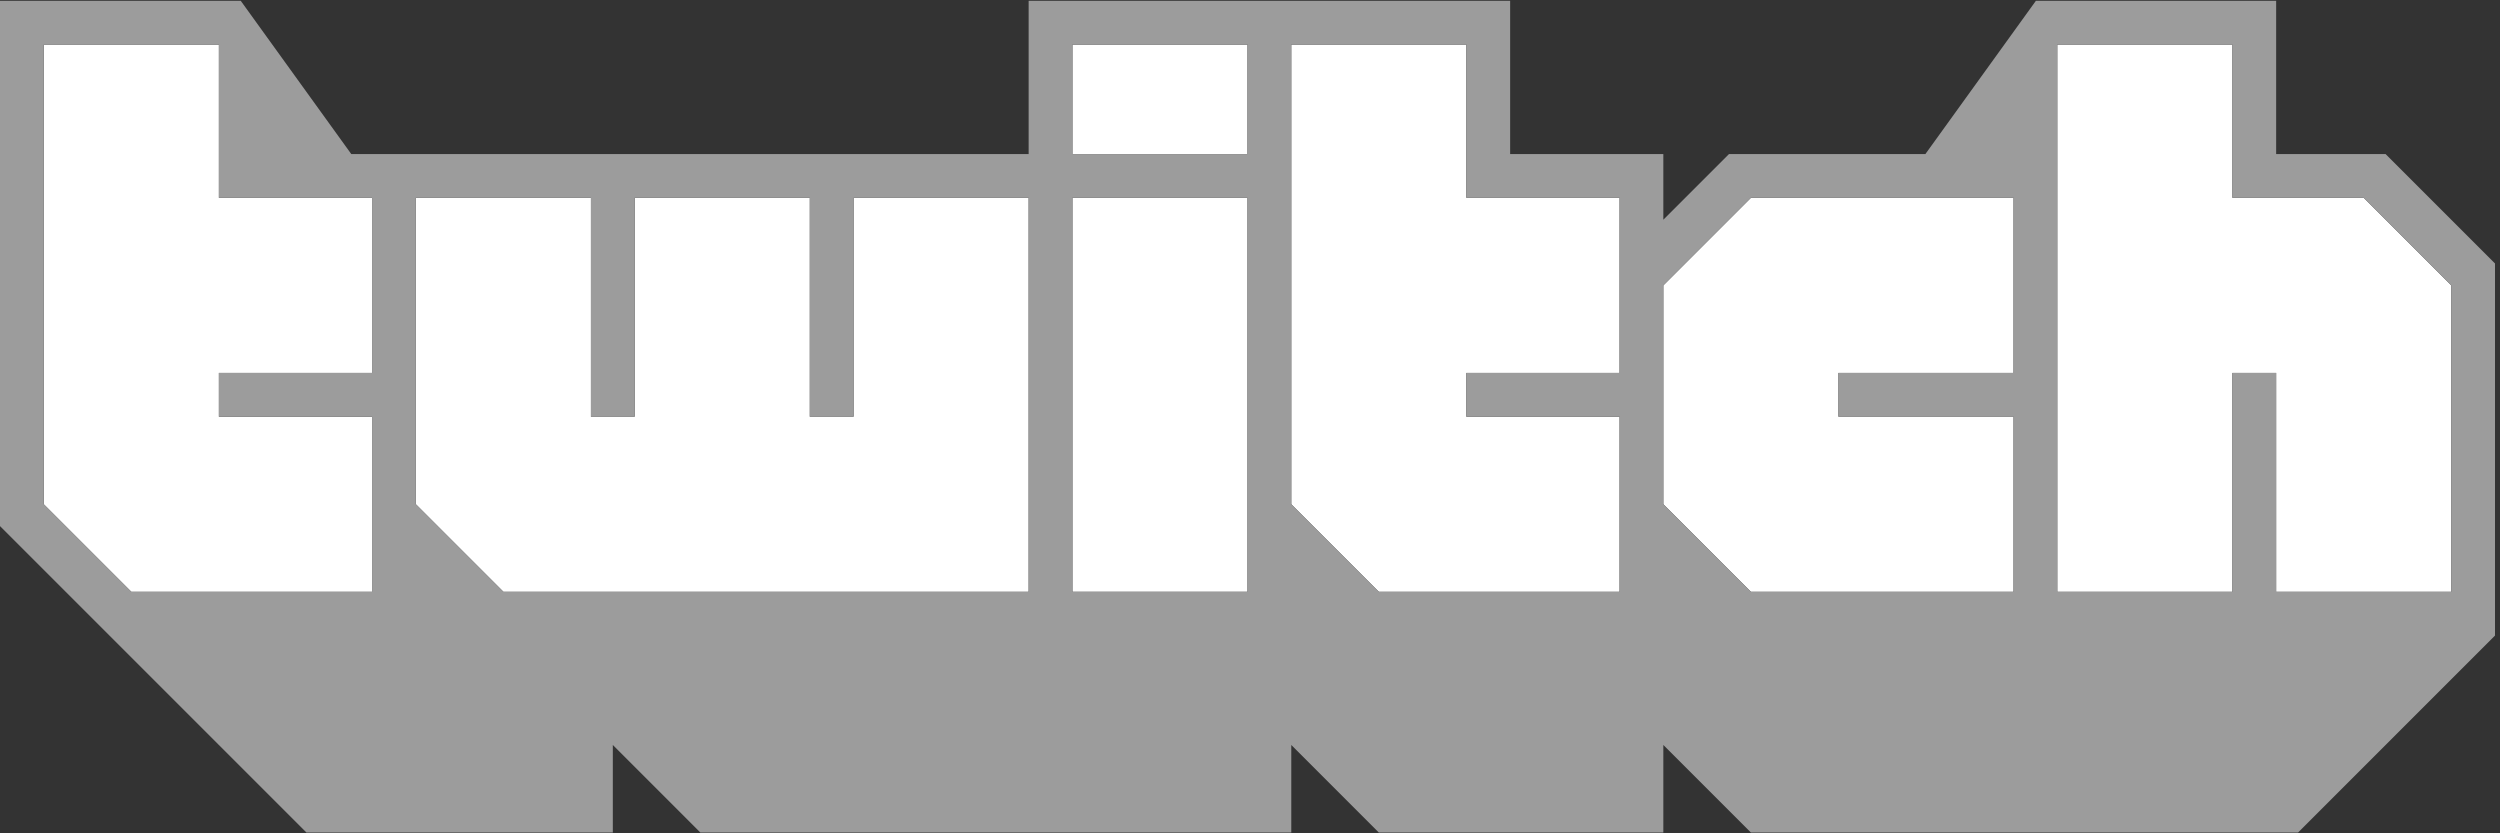 <svg width="72" height="24" viewBox="0 0 72 24" fill="none" xmlns="http://www.w3.org/2000/svg">
<rect x="0" y="0" width="72" height="24" fill="#333333" stroke="none"/>
<g clip-path="url(#clip0_99_7514)">
<path fill-rule="evenodd" clip-rule="evenodd" d="M10.716 10.741H6.304V12.001H10.716V17.044H3.782L1.261 14.523V1.285H6.304V5.697H10.716V10.741Z" fill="white"/>
<path fill-rule="evenodd" clip-rule="evenodd" d="M29.625 17.044H14.498L11.976 14.522V5.697H17.019V12H18.279V5.697H23.322V12H24.583V5.697H29.625V17.044Z" fill="white"/>
<path d="M35.928 5.697H30.886V17.043H35.928V5.697Z" fill="white"/>
<path d="M35.928 1.285H30.886V4.437H35.928V1.285Z" fill="white"/>
<path fill-rule="evenodd" clip-rule="evenodd" d="M46.644 10.741H42.231V12.001H46.644V17.044H39.71L37.189 14.523V1.285H42.231V5.697H46.644V10.741Z" fill="white"/>
<path fill-rule="evenodd" clip-rule="evenodd" d="M57.99 10.74H52.947V12H57.99V17.044H50.426L47.904 14.522V8.219L50.426 5.697H57.99V10.74Z" fill="white"/>
<path fill-rule="evenodd" clip-rule="evenodd" d="M70.596 17.044H65.553V10.741H64.293V17.044H59.25V1.285H64.293V5.697H68.075L70.596 8.219V17.044Z" fill="white"/>
<path d="M68.705 4.437H65.553V0.024H58.633L55.451 4.437H49.795L47.904 6.328V4.437H43.492V0.024H29.625V4.437H10.117L6.934 0.024H0V15.152L8.825 23.977H17.649V21.455L20.17 23.977H37.189V21.455L39.71 23.977H47.904V21.455L50.426 23.977H66.184L71.856 18.304V7.588L68.705 4.437ZM10.716 10.74H6.303V12.001H10.716V17.043H3.782L1.261 14.522V1.285H6.303V5.697H10.716V10.74ZM29.625 17.043H14.498L11.976 14.522V5.697H17.019V12.001H18.279V5.697H23.322V12.001H24.583V5.697H29.625V17.043ZM35.928 17.043H30.886V5.697H35.928V17.043ZM35.928 4.437H30.886V1.285H35.928V4.437ZM46.644 10.74H42.232V12.001H46.644V17.043H39.71L37.189 14.522V1.285H42.232V5.697H46.644V10.74ZM57.989 10.74H52.947V12.001H57.989V17.043H50.426L47.904 14.522V8.219L50.426 5.697H57.989V10.74ZM70.596 17.043H65.553V10.74H64.293V17.043H59.25V1.285H64.293V5.697H68.075L70.596 8.219V17.043Z" fill="#9C9C9C"/>
</g>
<defs>
<clipPath id="clip0_99_7514">
<rect width="71.856" height="24" fill="white" transform="translate(0)"/>
</clipPath>
</defs>
</svg>

